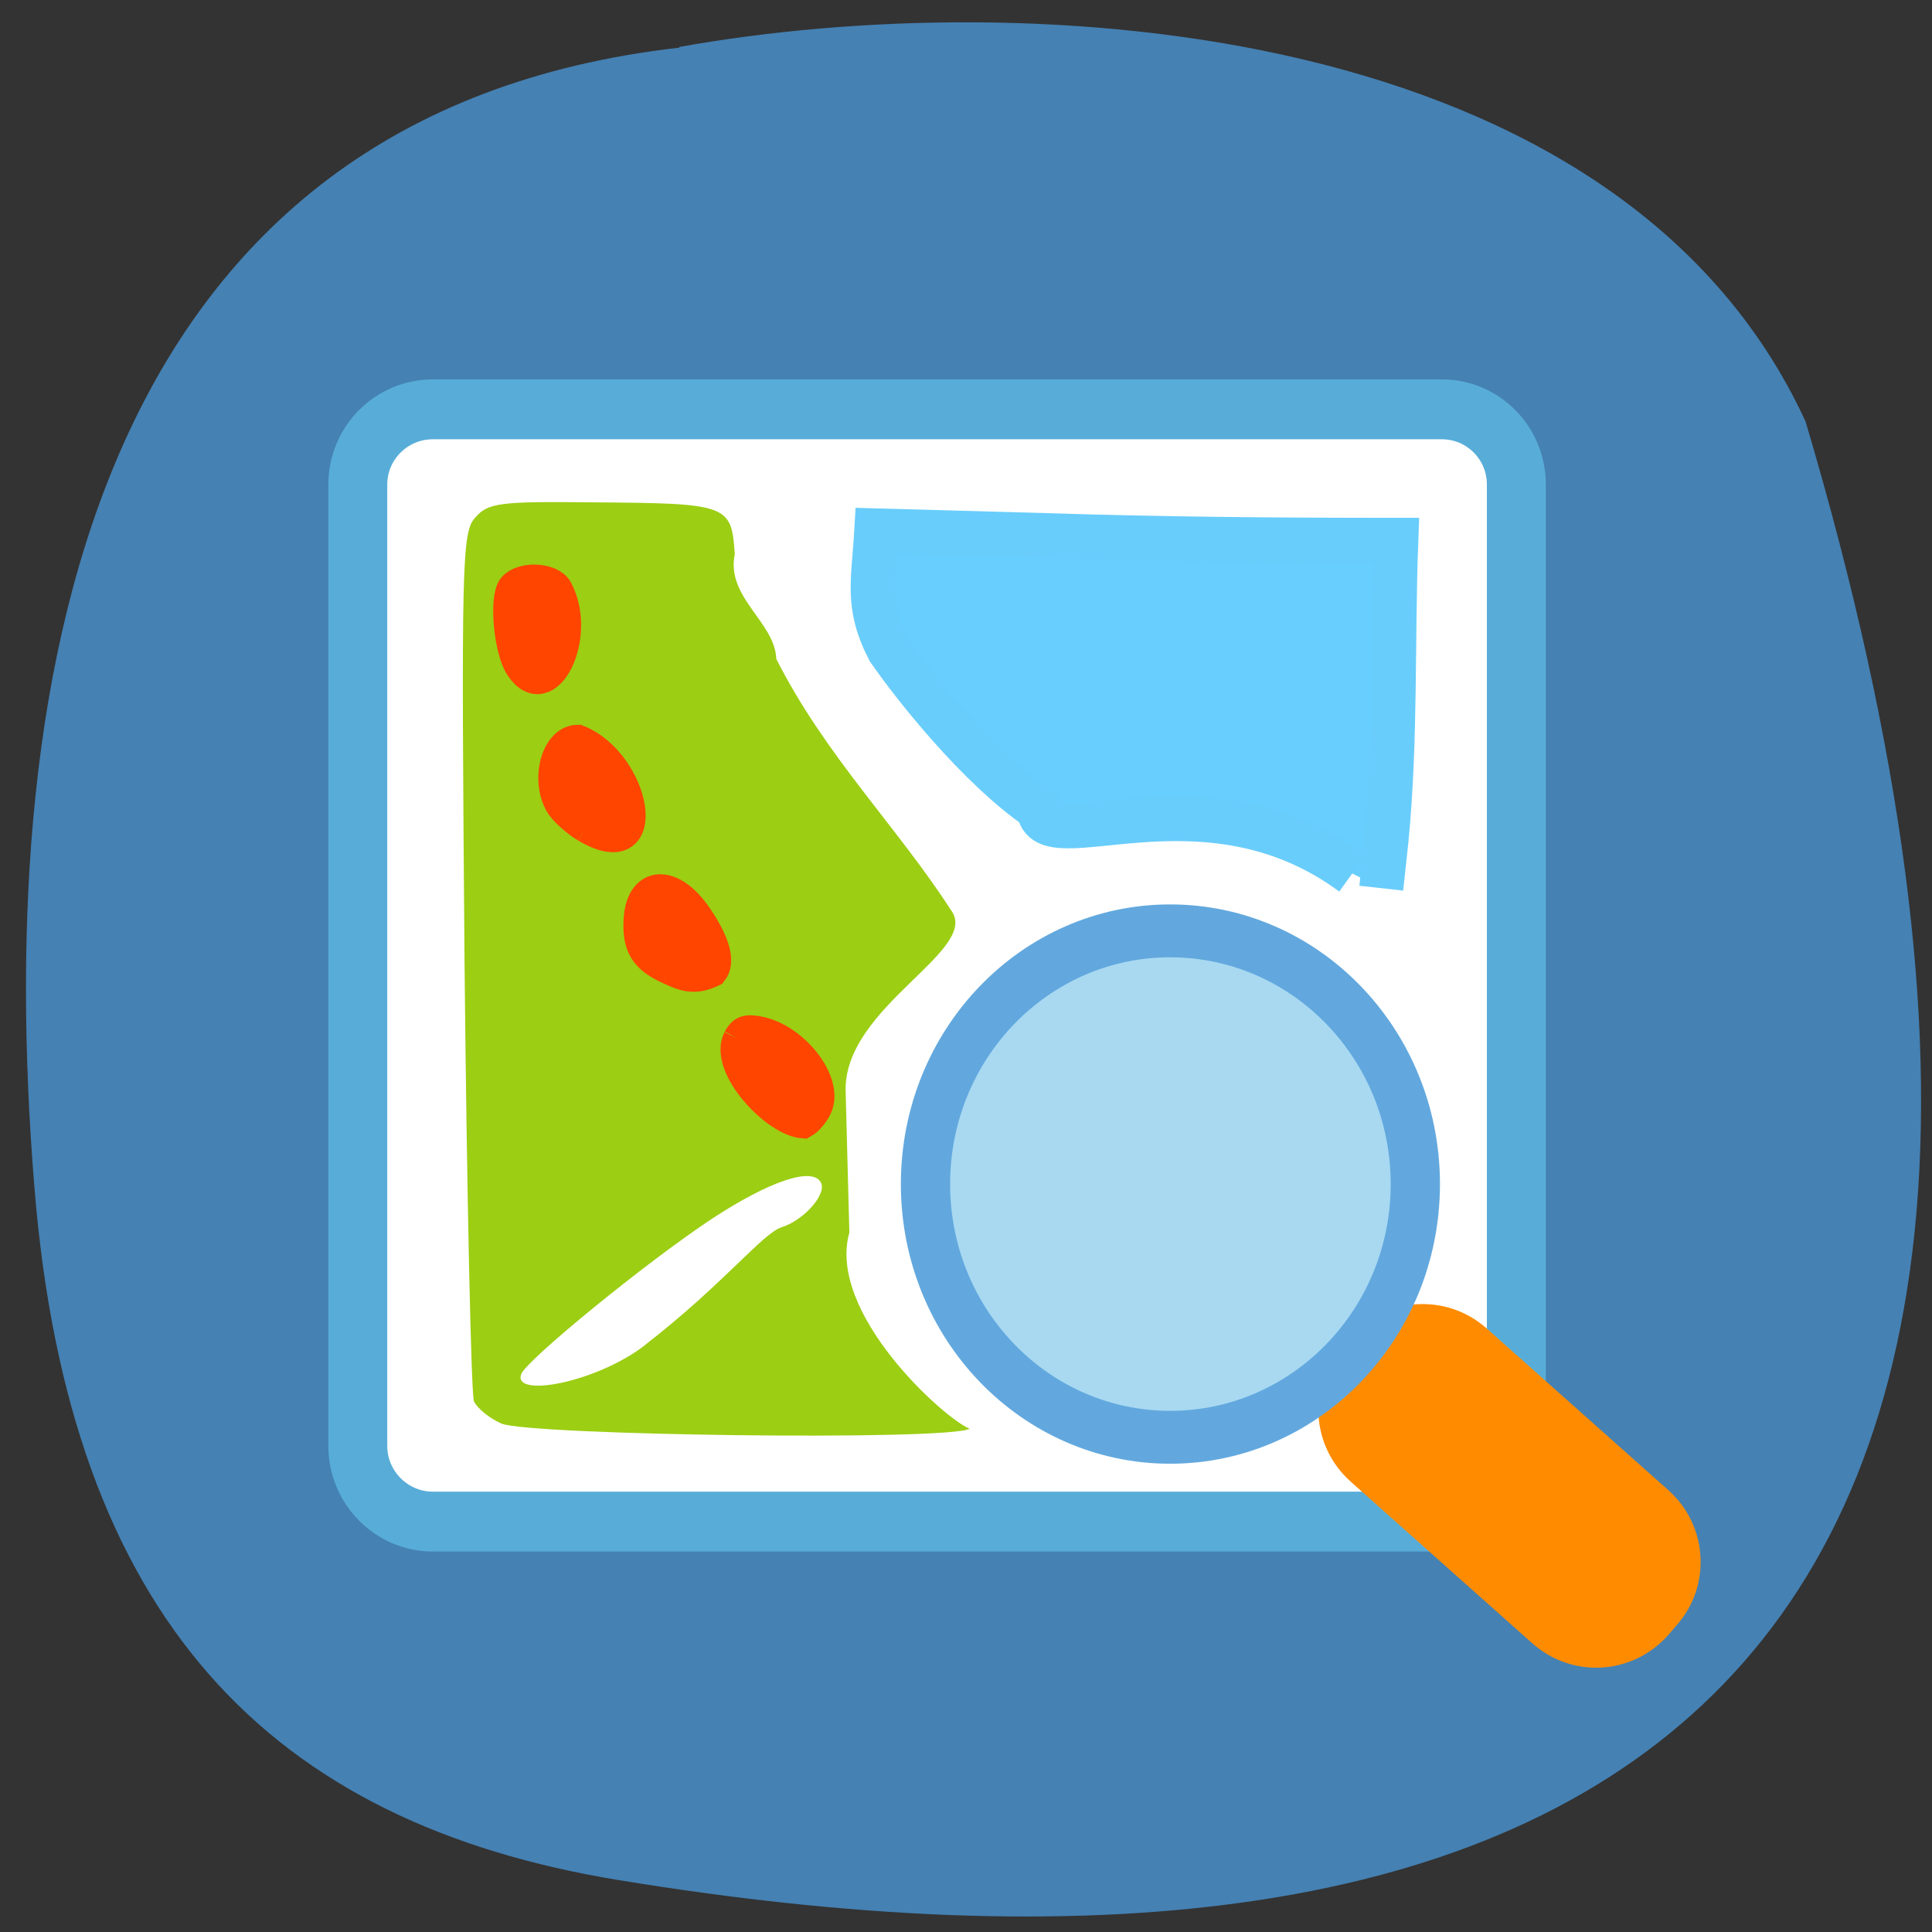 <svg xmlns="http://www.w3.org/2000/svg" viewBox="0 0 16 16"><rect x="0" y="0" width="16" height="16" fill="#333333" stroke="none"/><path d="m 5.625 0.395 c -4.785 0.543 -5.699 5.04 -5.34 9.438 c 0.289 3.578 1.953 5.266 4.844 5.738 c 7.543 1.238 13.09 -1.074 9.824 -12.08 c -1.539 -3.34 -6.441 -3.621 -9.328 -3.102" fill="#4581b3"/><path d="m 239.04 -94.34 h 136.98 c 5.601 0 10.121 4.483 10.121 10.04 v 128.43 c 0 5.557 -4.519 10.1 -10.121 10.1 h -136.98 c -5.601 0 -10.184 -4.546 -10.184 -10.1 v -128.43 c 0 -5.557 4.583 -10.04 10.184 -10.04" transform="matrix(0.061 0 0 0.062 -10.997 9.239)" fill="#fff" stroke="#58add8" stroke-width="8"/><path d="m 4.152 11.789 c -0.098 -0.043 -0.199 -0.125 -0.227 -0.184 c -0.023 -0.059 -0.059 -1.699 -0.078 -3.648 c -0.027 -3.32 -0.023 -3.551 0.09 -3.672 c 0.105 -0.121 0.203 -0.133 0.957 -0.125 c 1.137 0.008 1.164 0.016 1.191 0.43 c -0.074 0.359 0.332 0.559 0.344 0.867 c 0.402 0.797 1.01 1.402 1.445 2.078 c 0.258 0.332 -0.883 0.797 -0.871 1.496 l 0.031 1.176 c -0.188 0.668 0.789 1.543 0.996 1.625 c -0.18 0.102 -3.648 0.055 -3.879 -0.043 m 1.184 -0.645 c 0.656 -0.508 0.98 -0.93 1.137 -0.98 c 0.188 -0.059 0.383 -0.281 0.324 -0.375 c -0.074 -0.125 -0.422 -0.008 -0.895 0.301 c -0.535 0.352 -1.551 1.18 -1.586 1.293 c -0.063 0.195 0.621 0.066 1.02 -0.238" fill="#9cce13"/><path d="m 215.71 291.32 l 1.752 -0.029 c 5.568 -0.024 10.112 4.518 10.11 10.133 l 0.021 32.705 c -0.006 5.615 -4.529 10.149 -10.139 10.125 l -1.752 0.029 c -5.61 -0.024 -10.112 -4.518 -10.11 -10.133 l -0.021 -32.705 c 0.006 -5.615 4.529 -10.149 10.139 -10.125" transform="matrix(0.041 -0.046 0.046 0.041 -10.997 9.239)" fill="#ff8c00" stroke="#ff8c00" stroke-width="5.528"/><path d="m 363.86 -32.34 c -20.11 -14.649 -42.07 -1.515 -42.584 -8.651 c -8.339 -5.62 -17.19 -16.733 -20.369 -21.279 c -3.119 -5.935 -2.037 -9.219 -1.655 -15.849 l 22.979 0.631 c 15.913 0.505 31.763 0.631 47.612 0.631 c -0.509 13.323 0 26.772 -1.337 40.1 l -0.7 6.377" transform="matrix(0.061 0 0 0.062 -10.997 9.239)" fill="#67cefd" stroke="#68cdfb" stroke-width="5.978"/><g fill="#ff4500" stroke="#ff4500" stroke-width="4" transform="scale(0.062)"><path d="m 98.56 138.75 c 0.625 -1.125 1.125 -1.313 2.813 -1 c 4.688 0.938 9.125 6.563 7.875 9.938 c -0.375 0.938 -1.25 2 -1.938 2.375 c -3.75 -0.25 -10.625 -7.563 -8.75 -11.313"/><path d="m 89.37 129.5 c -3.313 -1.5 -4.313 -3.188 -4.063 -6.813 c 0.375 -5.063 4.438 -5.25 7.813 -0.313 c 2.438 3.563 3.125 6.125 2.063 7.438 c -2.563 1.25 -4 0.5 -5.813 -0.313"/><path d="m 78.25 110.56 c -1.438 -0.875 -3 -2.313 -3.5 -3.188 c -1.875 -3.375 -0.438 -8.563 2.438 -8.563 c 7.75 3.063 10.5 17.313 1.063 11.75"/><path d="m 69.44 89.06 c -1.5 -2.25 -2.125 -9.25 -0.938 -10.625 c 1.25 -1.5 5.125 -1.313 6 0.313 c 3.313 6.188 -1.438 15.875 -5.063 10.313"/></g><path d="m 189.84 163.26 c 0 15.869 -13.384 28.726 -29.856 28.726 c -16.472 0 -29.799 -12.857 -29.799 -28.726 c 0 -15.869 13.327 -28.726 29.799 -28.726 c 16.472 0 29.856 12.857 29.856 28.726" transform="matrix(0.068 0 0 0.073 -1.188 -2.112)" fill="#a8d9f1" stroke="#62a8de" stroke-width="6"/></svg>